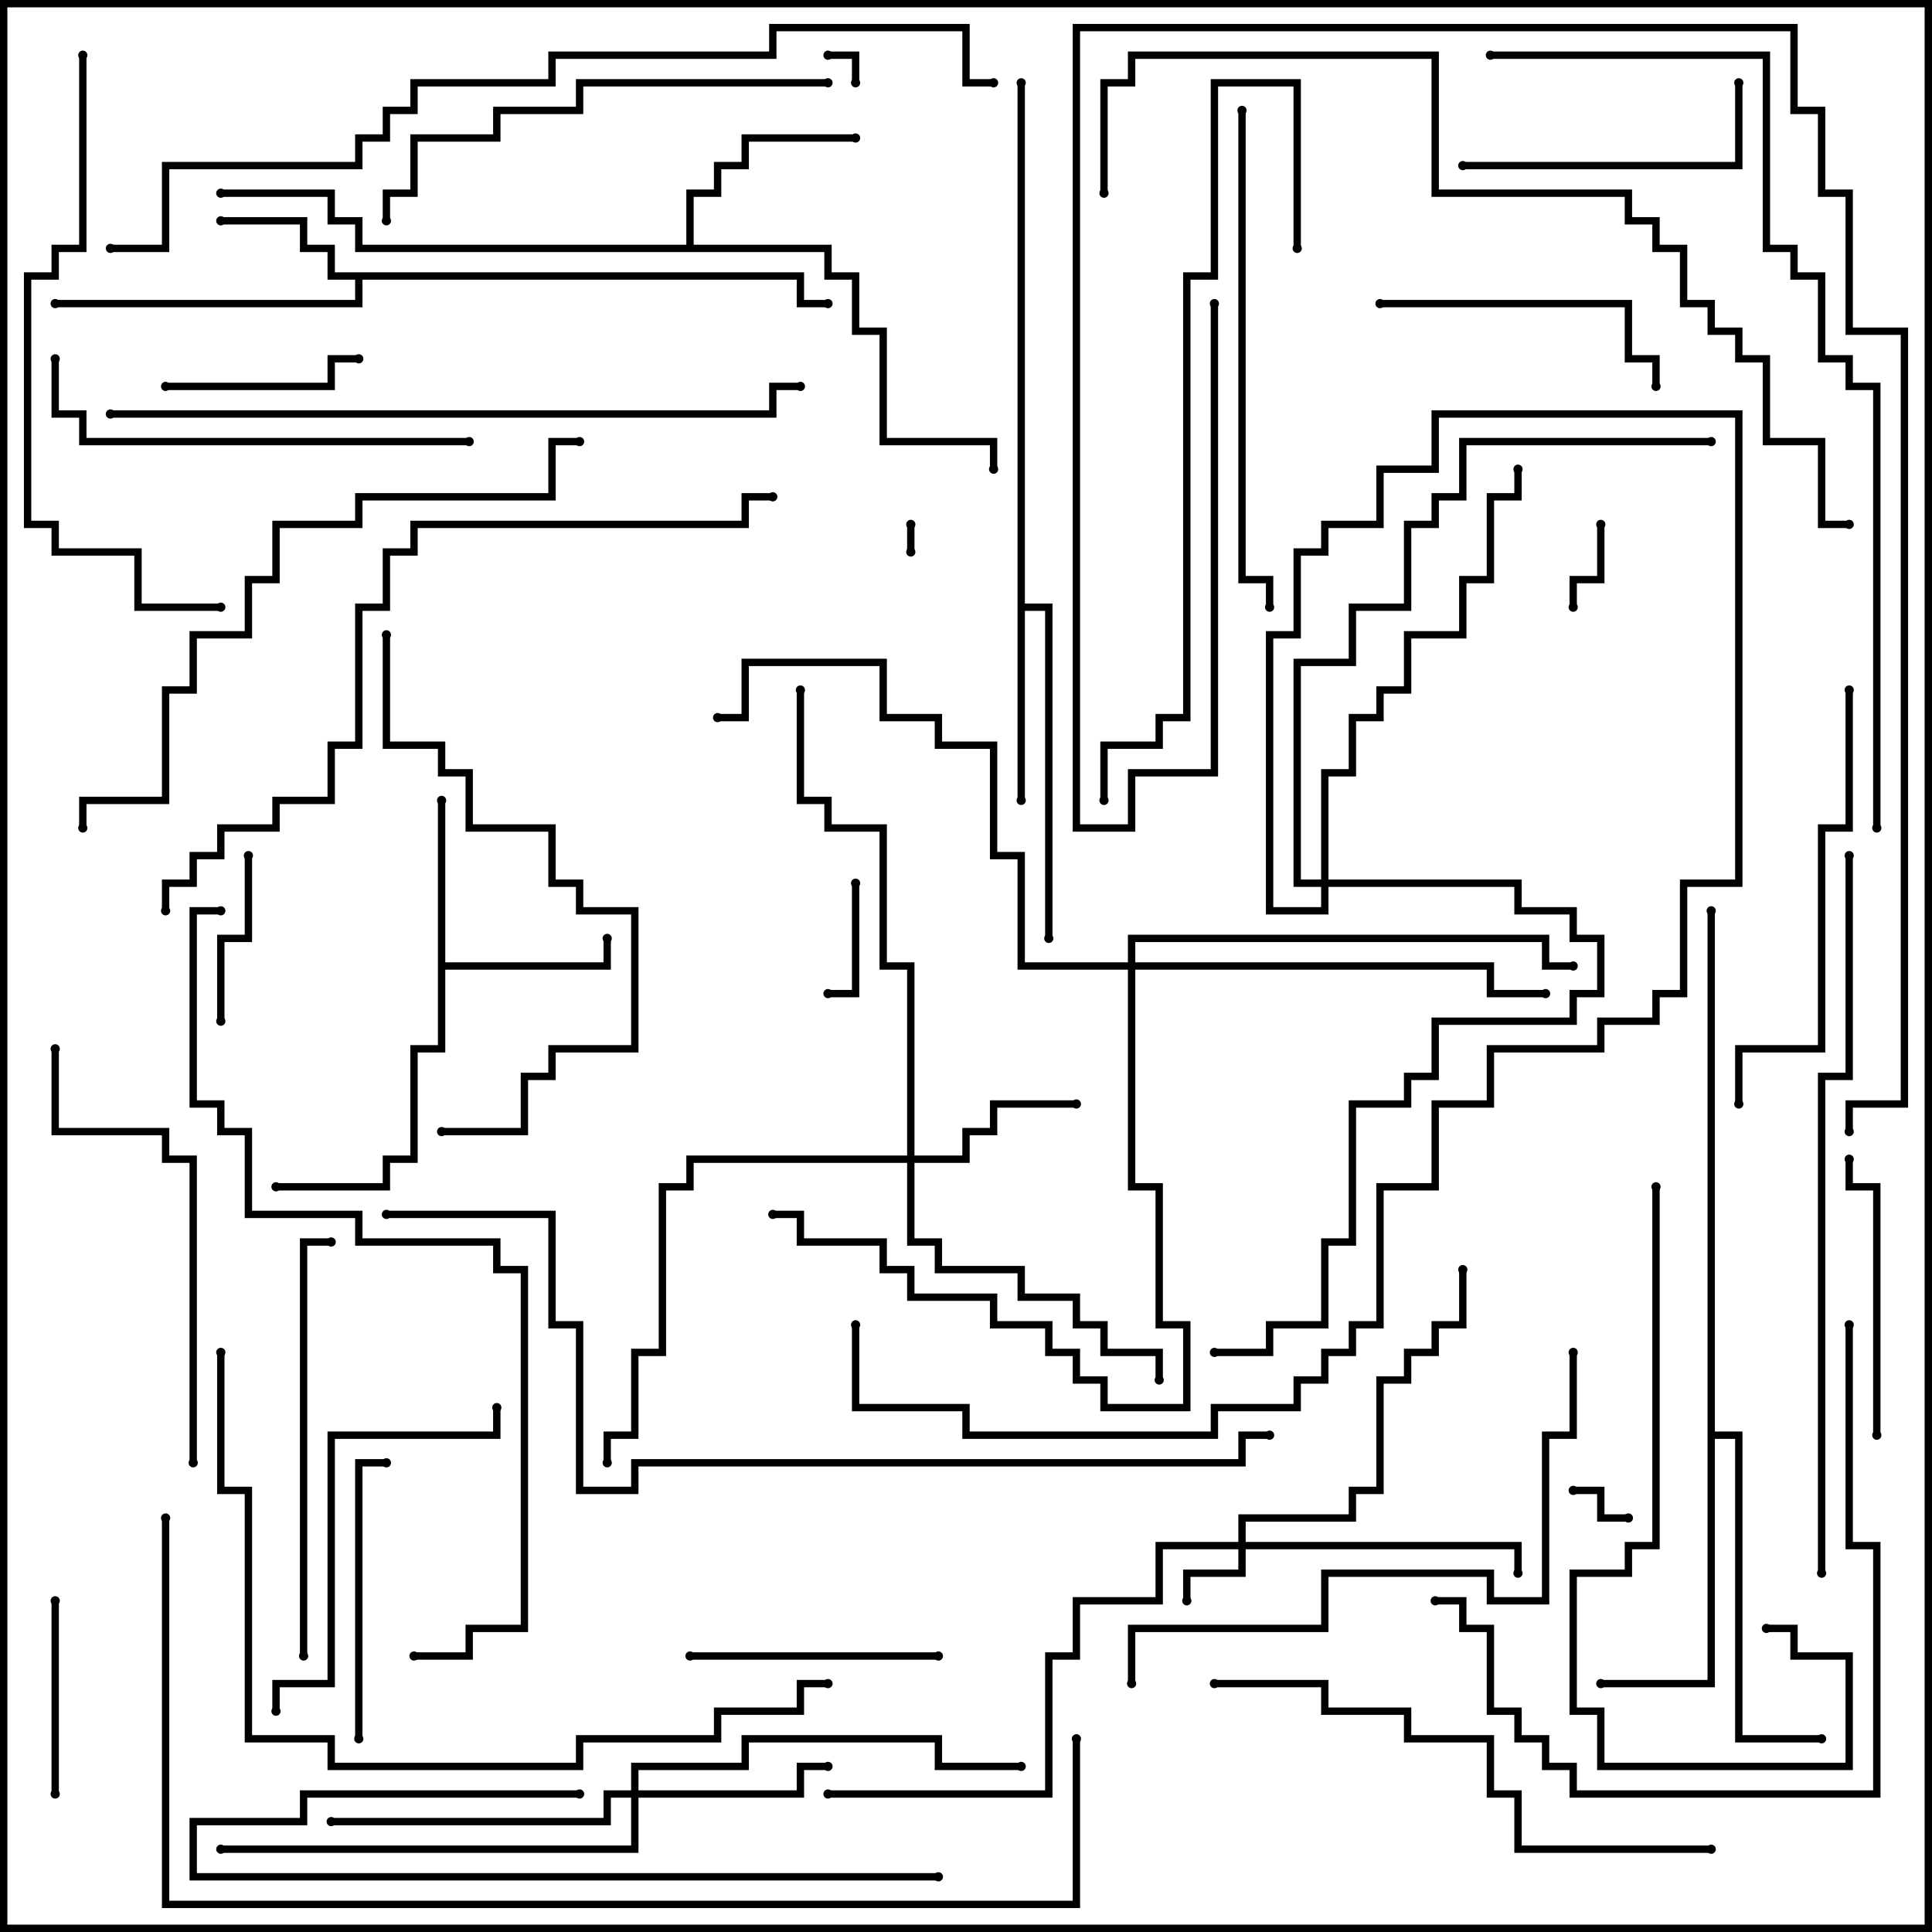 <svg version="1.1" width="105" height="105" xmlns="http://www.w3.org/2000/svg"><path d="M43.7,14.8L43.7,16.3L45,16.3L45,16.7L43.3,16.7L43.3,15.2L19.7,15.2L19.7,16.7L3,16.7L3,16.3L19.3,16.3L19.3,15.2L17.8,15.2L17.8,13.7L16.3,13.7L16.3,12.2L12,12.2L12,11.8L16.7,11.8L16.7,13.3L18.2,13.3L18.2,14.8z" stroke="none"/><path d="M23.8,43.5L24.2,43.5L24.2,52.3L32.8,52.3L32.8,51L33.2,51L33.2,52.7L24.2,52.7L24.2,57.2L22.7,57.2L22.7,63.2L21.2,63.2L21.2,64.7L15,64.7L15,64.3L20.8,64.3L20.8,62.8L22.3,62.8L22.3,56.8L23.8,56.8z" stroke="none"/><path d="M55.3,4.5L55.7,4.5L55.7,32.8L57.2,32.8L57.2,51L56.8,51L56.8,33.2L55.7,33.2L55.7,43.5L55.3,43.5z" stroke="none"/><path d="M37.3,13.3L37.3,10.3L38.8,10.3L38.8,8.8L40.3,8.8L40.3,7.3L46.5,7.3L46.5,7.7L40.7,7.7L40.7,9.2L39.2,9.2L39.2,10.7L37.7,10.7L37.7,13.3L45.2,13.3L45.2,14.8L46.7,14.8L46.7,17.8L48.2,17.8L48.2,23.8L54.2,23.8L54.2,25.5L53.8,25.5L53.8,24.2L47.8,24.2L47.8,18.2L46.3,18.2L46.3,15.2L44.8,15.2L44.8,13.7L19.3,13.7L19.3,12.2L17.8,12.2L17.8,10.7L12,10.7L12,10.3L18.2,10.3L18.2,11.8L19.7,11.8L19.7,13.3z" stroke="none"/><path d="M92.8,49.5L93.2,49.5L93.2,77.8L94.7,77.8L94.7,94.3L99,94.3L99,94.7L94.3,94.7L94.3,78.2L93.2,78.2L93.2,91.7L87,91.7L87,91.3L92.8,91.3z" stroke="none"/><path d="M67.3,83.8L67.3,82.3L73.3,82.3L73.3,80.8L74.8,80.8L74.8,74.8L76.3,74.8L76.3,73.3L77.8,73.3L77.8,71.8L79.3,71.8L79.3,69L79.7,69L79.7,72.2L78.2,72.2L78.2,73.7L76.7,73.7L76.7,75.2L75.2,75.2L75.2,81.2L73.7,81.2L73.7,82.7L67.7,82.7L67.7,83.8L82.7,83.8L82.7,85.5L82.3,85.5L82.3,84.2L67.7,84.2L67.7,85.7L64.7,85.7L64.7,87L64.3,87L64.3,85.3L67.3,85.3L67.3,84.2L63.2,84.2L63.2,87.2L58.7,87.2L58.7,90.2L57.2,90.2L57.2,97.7L45,97.7L45,97.3L56.8,97.3L56.8,89.8L58.3,89.8L58.3,86.8L62.8,86.8L62.8,83.8z" stroke="none"/><path d="M49.3,62.8L49.3,52.7L47.8,52.7L47.8,45.2L44.8,45.2L44.8,43.7L43.3,43.7L43.3,37.5L43.7,37.5L43.7,43.3L45.2,43.3L45.2,44.8L48.2,44.8L48.2,52.3L49.7,52.3L49.7,62.8L52.3,62.8L52.3,61.3L53.8,61.3L53.8,59.8L58.5,59.8L58.5,60.2L54.2,60.2L54.2,61.7L52.7,61.7L52.7,63.2L49.7,63.2L49.7,67.3L51.2,67.3L51.2,68.8L55.7,68.8L55.7,70.3L58.7,70.3L58.7,71.8L60.2,71.8L60.2,73.3L63.2,73.3L63.2,75L62.8,75L62.8,73.7L59.8,73.7L59.8,72.2L58.3,72.2L58.3,70.7L55.3,70.7L55.3,69.2L50.8,69.2L50.8,67.7L49.3,67.7L49.3,63.2L37.7,63.2L37.7,64.7L36.2,64.7L36.2,73.7L34.7,73.7L34.7,78.2L33.2,78.2L33.2,79.5L32.8,79.5L32.8,77.8L34.3,77.8L34.3,73.3L35.8,73.3L35.8,64.3L37.3,64.3L37.3,62.8z" stroke="none"/><path d="M34.3,97.3L34.3,95.8L40.3,95.8L40.3,94.3L51.2,94.3L51.2,95.8L55.5,95.8L55.5,96.2L50.8,96.2L50.8,94.7L40.7,94.7L40.7,96.2L34.7,96.2L34.7,97.3L43.3,97.3L43.3,95.8L45,95.8L45,96.2L43.7,96.2L43.7,97.7L34.7,97.7L34.7,100.7L12,100.7L12,100.3L34.3,100.3L34.3,97.7L33.2,97.7L33.2,99.2L18,99.2L18,98.8L32.8,98.8L32.8,97.3z" stroke="none"/><path d="M61.3,52.3L61.3,50.8L84.2,50.8L84.2,52.3L85.5,52.3L85.5,52.7L83.8,52.7L83.8,51.2L61.7,51.2L61.7,52.3L81.2,52.3L81.2,53.8L84,53.8L84,54.2L80.8,54.2L80.8,52.7L61.7,52.7L61.7,64.3L63.2,64.3L63.2,71.8L64.7,71.8L64.7,76.7L59.8,76.7L59.8,75.2L58.3,75.2L58.3,73.7L56.8,73.7L56.8,72.2L53.8,72.2L53.8,70.7L49.3,70.7L49.3,69.2L47.8,69.2L47.8,67.7L43.3,67.7L43.3,66.2L42,66.2L42,65.8L43.7,65.8L43.7,67.3L48.2,67.3L48.2,68.8L49.7,68.8L49.7,70.3L54.2,70.3L54.2,71.8L57.2,71.8L57.2,73.3L58.7,73.3L58.7,74.8L60.2,74.8L60.2,76.3L64.3,76.3L64.3,72.2L62.8,72.2L62.8,64.7L61.3,64.7L61.3,52.7L55.3,52.7L55.3,46.7L53.8,46.7L53.8,40.7L50.8,40.7L50.8,39.2L47.8,39.2L47.8,36.2L40.7,36.2L40.7,39.2L39,39.2L39,38.8L40.3,38.8L40.3,35.8L48.2,35.8L48.2,38.8L51.2,38.8L51.2,40.3L54.2,40.3L54.2,46.3L55.7,46.3L55.7,52.3z" stroke="none"/><path d="M71.8,47.8L71.8,41.8L73.3,41.8L73.3,38.8L74.8,38.8L74.8,37.3L76.3,37.3L76.3,34.3L79.3,34.3L79.3,31.3L80.8,31.3L80.8,26.8L82.3,26.8L82.3,25.5L82.7,25.5L82.7,27.2L81.2,27.2L81.2,31.7L79.7,31.7L79.7,34.7L76.7,34.7L76.7,37.7L75.2,37.7L75.2,39.2L73.7,39.2L73.7,42.2L72.2,42.2L72.2,47.8L82.7,47.8L82.7,49.3L85.7,49.3L85.7,50.8L87.2,50.8L87.2,54.2L85.7,54.2L85.7,55.7L78.2,55.7L78.2,58.7L76.7,58.7L76.7,60.2L73.7,60.2L73.7,67.7L72.2,67.7L72.2,72.2L69.2,72.2L69.2,73.7L66,73.7L66,73.3L68.8,73.3L68.8,71.8L71.8,71.8L71.8,67.3L73.3,67.3L73.3,59.8L76.3,59.8L76.3,58.3L77.8,58.3L77.8,55.3L85.3,55.3L85.3,53.8L86.8,53.8L86.8,51.2L85.3,51.2L85.3,49.7L82.3,49.7L82.3,48.2L72.2,48.2L72.2,49.7L68.8,49.7L68.8,34.3L70.3,34.3L70.3,29.8L71.8,29.8L71.8,28.3L74.8,28.3L74.8,25.3L77.8,25.3L77.8,22.3L94.7,22.3L94.7,48.2L91.7,48.2L91.7,54.2L90.2,54.2L90.2,55.7L87.2,55.7L87.2,57.2L81.2,57.2L81.2,60.2L78.2,60.2L78.2,64.7L75.2,64.7L75.2,72.2L73.7,72.2L73.7,73.7L72.2,73.7L72.2,75.2L70.7,75.2L70.7,76.7L66.2,76.7L66.2,78.2L52.3,78.2L52.3,76.7L46.3,76.7L46.3,72L46.7,72L46.7,76.3L52.7,76.3L52.7,77.8L65.8,77.8L65.8,76.3L70.3,76.3L70.3,74.8L71.8,74.8L71.8,73.3L73.3,73.3L73.3,71.8L74.8,71.8L74.8,64.3L77.8,64.3L77.8,59.8L80.8,59.8L80.8,56.8L86.8,56.8L86.8,55.3L89.8,55.3L89.8,53.8L91.3,53.8L91.3,47.8L94.3,47.8L94.3,22.7L78.2,22.7L78.2,25.7L75.2,25.7L75.2,28.7L72.2,28.7L72.2,30.2L70.7,30.2L70.7,34.7L69.2,34.7L69.2,49.3L71.8,49.3L71.8,48.2L70.3,48.2L70.3,35.8L73.3,35.8L73.3,32.8L76.3,32.8L76.3,28.3L77.8,28.3L77.8,26.8L79.3,26.8L79.3,23.8L93,23.8L93,24.2L79.7,24.2L79.7,27.2L78.2,27.2L78.2,28.7L76.7,28.7L76.7,33.2L73.7,33.2L73.7,36.2L70.7,36.2L70.7,47.8z" stroke="none"/><path d="M49.3,28.5L49.7,28.5L49.7,30L49.3,30z" stroke="none"/><path d="M45,3.2L45,2.8L46.7,2.8L46.7,4.5L46.3,4.5L46.3,3.2z" stroke="none"/><path d="M85.5,81.2L85.5,80.8L87.2,80.8L87.2,82.3L88.5,82.3L88.5,82.7L86.8,82.7L86.8,81.2z" stroke="none"/><path d="M86.8,28.5L87.2,28.5L87.2,31.7L85.7,31.7L85.7,33L85.3,33L85.3,31.3L86.8,31.3z" stroke="none"/><path d="M46.3,48L46.7,48L46.7,54.2L45,54.2L45,53.8L46.3,53.8z" stroke="none"/><path d="M12.2,55.5L11.8,55.5L11.8,50.8L13.3,50.8L13.3,46.5L13.7,46.5L13.7,51.2L12.2,51.2z" stroke="none"/><path d="M3.2,97.5L2.8,97.5L2.8,87L3.2,87z" stroke="none"/><path d="M9,21.2L9,20.8L17.8,20.8L17.8,19.3L19.5,19.3L19.5,19.7L18.2,19.7L18.2,21.2z" stroke="none"/><path d="M37.5,90.2L37.5,89.8L51,89.8L51,90.2z" stroke="none"/><path d="M102.2,78L101.8,78L101.8,64.7L100.3,64.7L100.3,63L100.7,63L100.7,64.3L102.2,64.3z" stroke="none"/><path d="M19.7,94.5L19.3,94.5L19.3,79.3L21,79.3L21,79.7L19.7,79.7z" stroke="none"/><path d="M75,16.7L75,16.3L88.7,16.3L88.7,19.3L90.2,19.3L90.2,21L89.8,21L89.8,19.7L88.3,19.7L88.3,16.7z" stroke="none"/><path d="M79.5,9.2L79.5,8.8L94.3,8.8L94.3,4.5L94.7,4.5L94.7,9.2z" stroke="none"/><path d="M51,101.8L51,102.2L10.3,102.2L10.3,98.8L16.3,98.8L16.3,97.3L31.5,97.3L31.5,97.7L16.7,97.7L16.7,99.2L10.7,99.2L10.7,101.8z" stroke="none"/><path d="M26.8,76.5L27.2,76.5L27.2,78.2L18.2,78.2L18.2,91.7L15.2,91.7L15.2,93L14.8,93L14.8,91.3L17.8,91.3L17.8,77.8L26.8,77.8z" stroke="none"/><path d="M16.7,90L16.3,90L16.3,67.3L18,67.3L18,67.7L16.7,67.7z" stroke="none"/><path d="M25.5,23.8L25.5,24.2L4.3,24.2L4.3,22.7L2.8,22.7L2.8,19.5L3.2,19.5L3.2,22.3L4.7,22.3L4.7,23.8z" stroke="none"/><path d="M100.3,37.5L100.7,37.5L100.7,45.2L99.2,45.2L99.2,57.2L94.7,57.2L94.7,60L94.3,60L94.3,56.8L98.8,56.8L98.8,44.8L100.3,44.8z" stroke="none"/><path d="M10.7,79.5L10.3,79.5L10.3,63.2L8.8,63.2L8.8,61.7L2.8,61.7L2.8,57L3.2,57L3.2,61.3L9.2,61.3L9.2,62.8L10.7,62.8z" stroke="none"/><path d="M96,88.7L96,88.3L97.7,88.3L97.7,89.8L100.7,89.8L100.7,96.2L86.8,96.2L86.8,93.2L85.3,93.2L85.3,85.3L88.3,85.3L88.3,83.8L89.8,83.8L89.8,64.5L90.2,64.5L90.2,84.2L88.7,84.2L88.7,85.7L85.7,85.7L85.7,92.8L87.2,92.8L87.2,95.8L100.3,95.8L100.3,90.2L97.3,90.2L97.3,88.7z" stroke="none"/><path d="M45,4.3L45,4.7L31.7,4.7L31.7,6.2L27.2,6.2L27.2,7.7L22.7,7.7L22.7,10.7L21.2,10.7L21.2,12L20.8,12L20.8,10.3L22.3,10.3L22.3,7.3L26.8,7.3L26.8,5.8L31.3,5.8L31.3,4.3z" stroke="none"/><path d="M78,87.2L78,86.8L79.7,86.8L79.7,88.3L81.2,88.3L81.2,92.8L82.7,92.8L82.7,94.3L84.2,94.3L84.2,95.8L85.7,95.8L85.7,97.3L101.8,97.3L101.8,84.2L100.3,84.2L100.3,72L100.7,72L100.7,83.8L102.2,83.8L102.2,97.7L85.3,97.7L85.3,96.2L83.8,96.2L83.8,94.7L82.3,94.7L82.3,93.2L80.8,93.2L80.8,88.7L79.3,88.7L79.3,87.2z" stroke="none"/><path d="M67.3,6L67.7,6L67.7,31.3L69.2,31.3L69.2,33L68.8,33L68.8,31.7L67.3,31.7z" stroke="none"/><path d="M20.8,34.5L21.2,34.5L21.2,40.3L24.2,40.3L24.2,41.8L25.7,41.8L25.7,44.8L30.2,44.8L30.2,47.8L31.7,47.8L31.7,49.3L34.7,49.3L34.7,57.2L30.2,57.2L30.2,58.7L28.7,58.7L28.7,61.7L24,61.7L24,61.3L28.3,61.3L28.3,58.3L29.8,58.3L29.8,56.8L34.3,56.8L34.3,49.7L31.3,49.7L31.3,48.2L29.8,48.2L29.8,45.2L25.3,45.2L25.3,42.2L23.8,42.2L23.8,40.7L20.8,40.7z" stroke="none"/><path d="M93,100.3L93,100.7L82.3,100.7L82.3,97.7L80.8,97.7L80.8,94.7L76.3,94.7L76.3,93.2L71.8,93.2L71.8,91.7L66,91.7L66,91.3L72.2,91.3L72.2,92.8L76.7,92.8L76.7,94.3L81.2,94.3L81.2,97.3L82.7,97.3L82.7,100.3z" stroke="none"/><path d="M85.3,73.5L85.7,73.5L85.7,78.2L84.2,78.2L84.2,87.2L80.8,87.2L80.8,85.7L72.2,85.7L72.2,88.7L61.7,88.7L61.7,91.5L61.3,91.5L61.3,88.3L71.8,88.3L71.8,85.3L81.2,85.3L81.2,86.8L83.8,86.8L83.8,77.8L85.3,77.8z" stroke="none"/><path d="M4.3,3L4.7,3L4.7,13.7L3.2,13.7L3.2,15.2L1.7,15.2L1.7,28.3L3.2,28.3L3.2,29.8L7.7,29.8L7.7,32.8L12,32.8L12,33.2L7.3,33.2L7.3,30.2L2.8,30.2L2.8,28.7L1.3,28.7L1.3,14.8L2.8,14.8L2.8,13.3L4.3,13.3z" stroke="none"/><path d="M70.7,13.5L70.3,13.5L70.3,4.7L66.2,4.7L66.2,15.2L64.7,15.2L64.7,39.2L63.2,39.2L63.2,40.7L60.2,40.7L60.2,43.5L59.8,43.5L59.8,40.3L62.8,40.3L62.8,38.8L64.3,38.8L64.3,14.8L65.8,14.8L65.8,4.3L70.7,4.3z" stroke="none"/><path d="M31.5,23.8L31.5,24.2L30.2,24.2L30.2,27.2L19.7,27.2L19.7,28.7L15.2,28.7L15.2,31.7L13.7,31.7L13.7,34.7L10.7,34.7L10.7,37.7L9.2,37.7L9.2,43.7L4.7,43.7L4.7,45L4.3,45L4.3,43.3L8.8,43.3L8.8,37.3L10.3,37.3L10.3,34.3L13.3,34.3L13.3,31.3L14.8,31.3L14.8,28.3L19.3,28.3L19.3,26.8L29.8,26.8L29.8,23.8z" stroke="none"/><path d="M6,22.7L6,22.3L41.8,22.3L41.8,20.8L43.5,20.8L43.5,21.2L42.2,21.2L42.2,22.7z" stroke="none"/><path d="M11.8,73.5L12.2,73.5L12.2,80.8L13.7,80.8L13.7,94.3L18.2,94.3L18.2,95.8L31.3,95.8L31.3,94.3L38.8,94.3L38.8,92.8L43.3,92.8L43.3,91.3L45,91.3L45,91.7L43.7,91.7L43.7,93.2L39.2,93.2L39.2,94.7L31.7,94.7L31.7,96.2L17.8,96.2L17.8,94.7L13.3,94.7L13.3,81.2L11.8,81.2z" stroke="none"/><path d="M99.2,85.5L98.8,85.5L98.8,58.3L100.3,58.3L100.3,46.5L100.7,46.5L100.7,58.7L99.2,58.7z" stroke="none"/><path d="M42,26.8L42,27.2L40.7,27.2L40.7,28.7L22.7,28.7L22.7,30.2L21.2,30.2L21.2,33.2L19.7,33.2L19.7,40.7L18.2,40.7L18.2,43.7L15.2,43.7L15.2,45.2L12.2,45.2L12.2,46.7L10.7,46.7L10.7,48.2L9.2,48.2L9.2,49.5L8.8,49.5L8.8,47.8L10.3,47.8L10.3,46.3L11.8,46.3L11.8,44.8L14.8,44.8L14.8,43.3L17.8,43.3L17.8,40.3L19.3,40.3L19.3,32.8L20.8,32.8L20.8,29.8L22.3,29.8L22.3,28.3L40.3,28.3L40.3,26.8z" stroke="none"/><path d="M12,49.3L12,49.7L10.7,49.7L10.7,59.8L12.2,59.8L12.2,61.3L13.7,61.3L13.7,65.8L19.7,65.8L19.7,67.3L27.2,67.3L27.2,68.8L28.7,68.8L28.7,88.7L25.7,88.7L25.7,90.2L22.5,90.2L22.5,89.8L25.3,89.8L25.3,88.3L28.3,88.3L28.3,69.2L26.8,69.2L26.8,67.7L19.3,67.7L19.3,66.2L13.3,66.2L13.3,61.7L11.8,61.7L11.8,60.2L10.3,60.2L10.3,49.3z" stroke="none"/><path d="M60.2,10.5L59.8,10.5L59.8,4.3L61.3,4.3L61.3,2.8L78.2,2.8L78.2,10.3L88.7,10.3L88.7,11.8L90.2,11.8L90.2,13.3L91.7,13.3L91.7,16.3L93.2,16.3L93.2,17.8L94.7,17.8L94.7,19.3L96.2,19.3L96.2,23.8L99.2,23.8L99.2,28.3L100.5,28.3L100.5,28.7L98.8,28.7L98.8,24.2L95.8,24.2L95.8,19.7L94.3,19.7L94.3,18.2L92.8,18.2L92.8,16.7L91.3,16.7L91.3,13.7L89.8,13.7L89.8,12.2L88.3,12.2L88.3,10.7L77.8,10.7L77.8,3.2L61.7,3.2L61.7,4.7L60.2,4.7z" stroke="none"/><path d="M81,3.2L81,2.8L96.2,2.8L96.2,13.3L97.7,13.3L97.7,14.8L99.2,14.8L99.2,19.3L100.7,19.3L100.7,20.8L102.2,20.8L102.2,45L101.8,45L101.8,21.2L100.3,21.2L100.3,19.7L98.8,19.7L98.8,15.2L97.3,15.2L97.3,13.7L95.8,13.7L95.8,3.2z" stroke="none"/><path d="M6,13.7L6,13.3L8.8,13.3L8.8,8.8L19.3,8.8L19.3,7.3L20.8,7.3L20.8,5.8L22.3,5.8L22.3,4.3L29.8,4.3L29.8,2.8L41.8,2.8L41.8,1.3L52.7,1.3L52.7,4.3L54,4.3L54,4.7L52.3,4.7L52.3,1.7L42.2,1.7L42.2,3.2L30.2,3.2L30.2,4.7L22.7,4.7L22.7,6.2L21.2,6.2L21.2,7.7L19.7,7.7L19.7,9.2L9.2,9.2L9.2,13.7z" stroke="none"/><path d="M69,77.8L69,78.2L67.7,78.2L67.7,79.7L34.7,79.7L34.7,81.2L31.3,81.2L31.3,72.2L29.8,72.2L29.8,66.2L21,66.2L21,65.8L30.2,65.8L30.2,71.8L31.7,71.8L31.7,80.8L34.3,80.8L34.3,79.3L67.3,79.3L67.3,77.8z" stroke="none"/><path d="M8.8,82.5L9.2,82.5L9.2,103.3L58.3,103.3L58.3,94.5L58.7,94.5L58.7,103.7L8.8,103.7z" stroke="none"/><path d="M65.8,16.5L66.2,16.5L66.2,42.2L61.7,42.2L61.7,45.2L58.3,45.2L58.3,1.3L97.7,1.3L97.7,5.8L99.2,5.8L99.2,10.3L100.7,10.3L100.7,17.8L103.7,17.8L103.7,60.2L100.7,60.2L100.7,61.5L100.3,61.5L100.3,59.8L103.3,59.8L103.3,18.2L100.3,18.2L100.3,10.7L98.8,10.7L98.8,6.2L97.3,6.2L97.3,1.7L58.7,1.7L58.7,44.8L61.3,44.8L61.3,41.8L65.8,41.8z" stroke="none"/><circle cx="12" cy="12" r="0.25" stroke-width="0" fill="#000" /><circle cx="3" cy="16.5" r="0.25" stroke-width="0" fill="#000" /><circle cx="45" cy="16.5" r="0.25" stroke-width="0" fill="#000" /><circle cx="24" cy="43.5" r="0.25" stroke-width="0" fill="#000" /><circle cx="33" cy="51" r="0.25" stroke-width="0" fill="#000" /><circle cx="15" cy="64.5" r="0.25" stroke-width="0" fill="#000" /><circle cx="55.5" cy="43.5" r="0.25" stroke-width="0" fill="#000" /><circle cx="57" cy="51" r="0.25" stroke-width="0" fill="#000" /><circle cx="55.5" cy="4.5" r="0.25" stroke-width="0" fill="#000" /><circle cx="46.5" cy="7.5" r="0.25" stroke-width="0" fill="#000" /><circle cx="54" cy="25.5" r="0.25" stroke-width="0" fill="#000" /><circle cx="12" cy="10.5" r="0.25" stroke-width="0" fill="#000" /><circle cx="87" cy="91.5" r="0.25" stroke-width="0" fill="#000" /><circle cx="99" cy="94.5" r="0.25" stroke-width="0" fill="#000" /><circle cx="93" cy="49.5" r="0.25" stroke-width="0" fill="#000" /><circle cx="64.5" cy="87" r="0.25" stroke-width="0" fill="#000" /><circle cx="82.5" cy="85.5" r="0.25" stroke-width="0" fill="#000" /><circle cx="79.5" cy="69" r="0.25" stroke-width="0" fill="#000" /><circle cx="45" cy="97.5" r="0.25" stroke-width="0" fill="#000" /><circle cx="58.5" cy="60" r="0.25" stroke-width="0" fill="#000" /><circle cx="63" cy="75" r="0.25" stroke-width="0" fill="#000" /><circle cx="33" cy="79.5" r="0.25" stroke-width="0" fill="#000" /><circle cx="43.5" cy="37.5" r="0.25" stroke-width="0" fill="#000" /><circle cx="45" cy="96" r="0.25" stroke-width="0" fill="#000" /><circle cx="18" cy="99" r="0.25" stroke-width="0" fill="#000" /><circle cx="55.5" cy="96" r="0.25" stroke-width="0" fill="#000" /><circle cx="12" cy="100.5" r="0.25" stroke-width="0" fill="#000" /><circle cx="84" cy="54" r="0.25" stroke-width="0" fill="#000" /><circle cx="42" cy="66" r="0.25" stroke-width="0" fill="#000" /><circle cx="85.5" cy="52.5" r="0.25" stroke-width="0" fill="#000" /><circle cx="39" cy="39" r="0.25" stroke-width="0" fill="#000" /><circle cx="82.5" cy="25.5" r="0.25" stroke-width="0" fill="#000" /><circle cx="66" cy="73.5" r="0.25" stroke-width="0" fill="#000" /><circle cx="93" cy="24" r="0.25" stroke-width="0" fill="#000" /><circle cx="46.5" cy="72" r="0.25" stroke-width="0" fill="#000" /><circle cx="49.5" cy="28.5" r="0.25" stroke-width="0" fill="#000" /><circle cx="49.5" cy="30" r="0.25" stroke-width="0" fill="#000" /><circle cx="45" cy="3" r="0.25" stroke-width="0" fill="#000" /><circle cx="46.5" cy="4.5" r="0.25" stroke-width="0" fill="#000" /><circle cx="85.5" cy="81" r="0.25" stroke-width="0" fill="#000" /><circle cx="88.5" cy="82.5" r="0.25" stroke-width="0" fill="#000" /><circle cx="87" cy="28.5" r="0.25" stroke-width="0" fill="#000" /><circle cx="85.5" cy="33" r="0.25" stroke-width="0" fill="#000" /><circle cx="46.5" cy="48" r="0.25" stroke-width="0" fill="#000" /><circle cx="45" cy="54" r="0.25" stroke-width="0" fill="#000" /><circle cx="12" cy="55.5" r="0.25" stroke-width="0" fill="#000" /><circle cx="13.5" cy="46.5" r="0.25" stroke-width="0" fill="#000" /><circle cx="3" cy="97.5" r="0.25" stroke-width="0" fill="#000" /><circle cx="3" cy="87" r="0.25" stroke-width="0" fill="#000" /><circle cx="9" cy="21" r="0.25" stroke-width="0" fill="#000" /><circle cx="19.5" cy="19.5" r="0.25" stroke-width="0" fill="#000" /><circle cx="37.5" cy="90" r="0.25" stroke-width="0" fill="#000" /><circle cx="51" cy="90" r="0.25" stroke-width="0" fill="#000" /><circle cx="102" cy="78" r="0.25" stroke-width="0" fill="#000" /><circle cx="100.5" cy="63" r="0.25" stroke-width="0" fill="#000" /><circle cx="19.5" cy="94.5" r="0.25" stroke-width="0" fill="#000" /><circle cx="21" cy="79.5" r="0.25" stroke-width="0" fill="#000" /><circle cx="75" cy="16.5" r="0.25" stroke-width="0" fill="#000" /><circle cx="90" cy="21" r="0.25" stroke-width="0" fill="#000" /><circle cx="79.5" cy="9" r="0.25" stroke-width="0" fill="#000" /><circle cx="94.5" cy="4.5" r="0.25" stroke-width="0" fill="#000" /><circle cx="51" cy="102" r="0.25" stroke-width="0" fill="#000" /><circle cx="31.5" cy="97.5" r="0.25" stroke-width="0" fill="#000" /><circle cx="27" cy="76.5" r="0.25" stroke-width="0" fill="#000" /><circle cx="15" cy="93" r="0.25" stroke-width="0" fill="#000" /><circle cx="16.5" cy="90" r="0.25" stroke-width="0" fill="#000" /><circle cx="18" cy="67.5" r="0.25" stroke-width="0" fill="#000" /><circle cx="25.5" cy="24" r="0.25" stroke-width="0" fill="#000" /><circle cx="3" cy="19.5" r="0.25" stroke-width="0" fill="#000" /><circle cx="100.5" cy="37.5" r="0.25" stroke-width="0" fill="#000" /><circle cx="94.5" cy="60" r="0.25" stroke-width="0" fill="#000" /><circle cx="10.5" cy="79.5" r="0.25" stroke-width="0" fill="#000" /><circle cx="3" cy="57" r="0.25" stroke-width="0" fill="#000" /><circle cx="96" cy="88.5" r="0.25" stroke-width="0" fill="#000" /><circle cx="90" cy="64.5" r="0.25" stroke-width="0" fill="#000" /><circle cx="45" cy="4.5" r="0.25" stroke-width="0" fill="#000" /><circle cx="21" cy="12" r="0.25" stroke-width="0" fill="#000" /><circle cx="78" cy="87" r="0.25" stroke-width="0" fill="#000" /><circle cx="100.5" cy="72" r="0.25" stroke-width="0" fill="#000" /><circle cx="67.5" cy="6" r="0.25" stroke-width="0" fill="#000" /><circle cx="69" cy="33" r="0.25" stroke-width="0" fill="#000" /><circle cx="21" cy="34.5" r="0.25" stroke-width="0" fill="#000" /><circle cx="24" cy="61.5" r="0.25" stroke-width="0" fill="#000" /><circle cx="93" cy="100.5" r="0.25" stroke-width="0" fill="#000" /><circle cx="66" cy="91.5" r="0.25" stroke-width="0" fill="#000" /><circle cx="85.5" cy="73.5" r="0.25" stroke-width="0" fill="#000" /><circle cx="61.5" cy="91.5" r="0.25" stroke-width="0" fill="#000" /><circle cx="4.5" cy="3" r="0.25" stroke-width="0" fill="#000" /><circle cx="12" cy="33" r="0.25" stroke-width="0" fill="#000" /><circle cx="70.5" cy="13.5" r="0.25" stroke-width="0" fill="#000" /><circle cx="60" cy="43.5" r="0.25" stroke-width="0" fill="#000" /><circle cx="31.5" cy="24" r="0.25" stroke-width="0" fill="#000" /><circle cx="4.5" cy="45" r="0.25" stroke-width="0" fill="#000" /><circle cx="6" cy="22.5" r="0.25" stroke-width="0" fill="#000" /><circle cx="43.5" cy="21" r="0.25" stroke-width="0" fill="#000" /><circle cx="12" cy="73.5" r="0.25" stroke-width="0" fill="#000" /><circle cx="45" cy="91.5" r="0.25" stroke-width="0" fill="#000" /><circle cx="99" cy="85.5" r="0.25" stroke-width="0" fill="#000" /><circle cx="100.5" cy="46.5" r="0.25" stroke-width="0" fill="#000" /><circle cx="42" cy="27" r="0.25" stroke-width="0" fill="#000" /><circle cx="9" cy="49.5" r="0.25" stroke-width="0" fill="#000" /><circle cx="12" cy="49.5" r="0.25" stroke-width="0" fill="#000" /><circle cx="22.5" cy="90" r="0.25" stroke-width="0" fill="#000" /><circle cx="60" cy="10.5" r="0.25" stroke-width="0" fill="#000" /><circle cx="100.5" cy="28.5" r="0.25" stroke-width="0" fill="#000" /><circle cx="81" cy="3" r="0.25" stroke-width="0" fill="#000" /><circle cx="102" cy="45" r="0.25" stroke-width="0" fill="#000" /><circle cx="6" cy="13.5" r="0.25" stroke-width="0" fill="#000" /><circle cx="54" cy="4.5" r="0.25" stroke-width="0" fill="#000" /><circle cx="69" cy="78" r="0.25" stroke-width="0" fill="#000" /><circle cx="21" cy="66" r="0.25" stroke-width="0" fill="#000" /><circle cx="9" cy="82.5" r="0.25" stroke-width="0" fill="#000" /><circle cx="58.5" cy="94.5" r="0.25" stroke-width="0" fill="#000" /><circle cx="66" cy="16.5" r="0.25" stroke-width="0" fill="#000" /><circle cx="100.5" cy="61.5" r="0.25" stroke-width="0" fill="#000" /><rect x="0" y="0" width="105" height="105" stroke-width="0.8" stroke="#000" fill="none" /></svg>